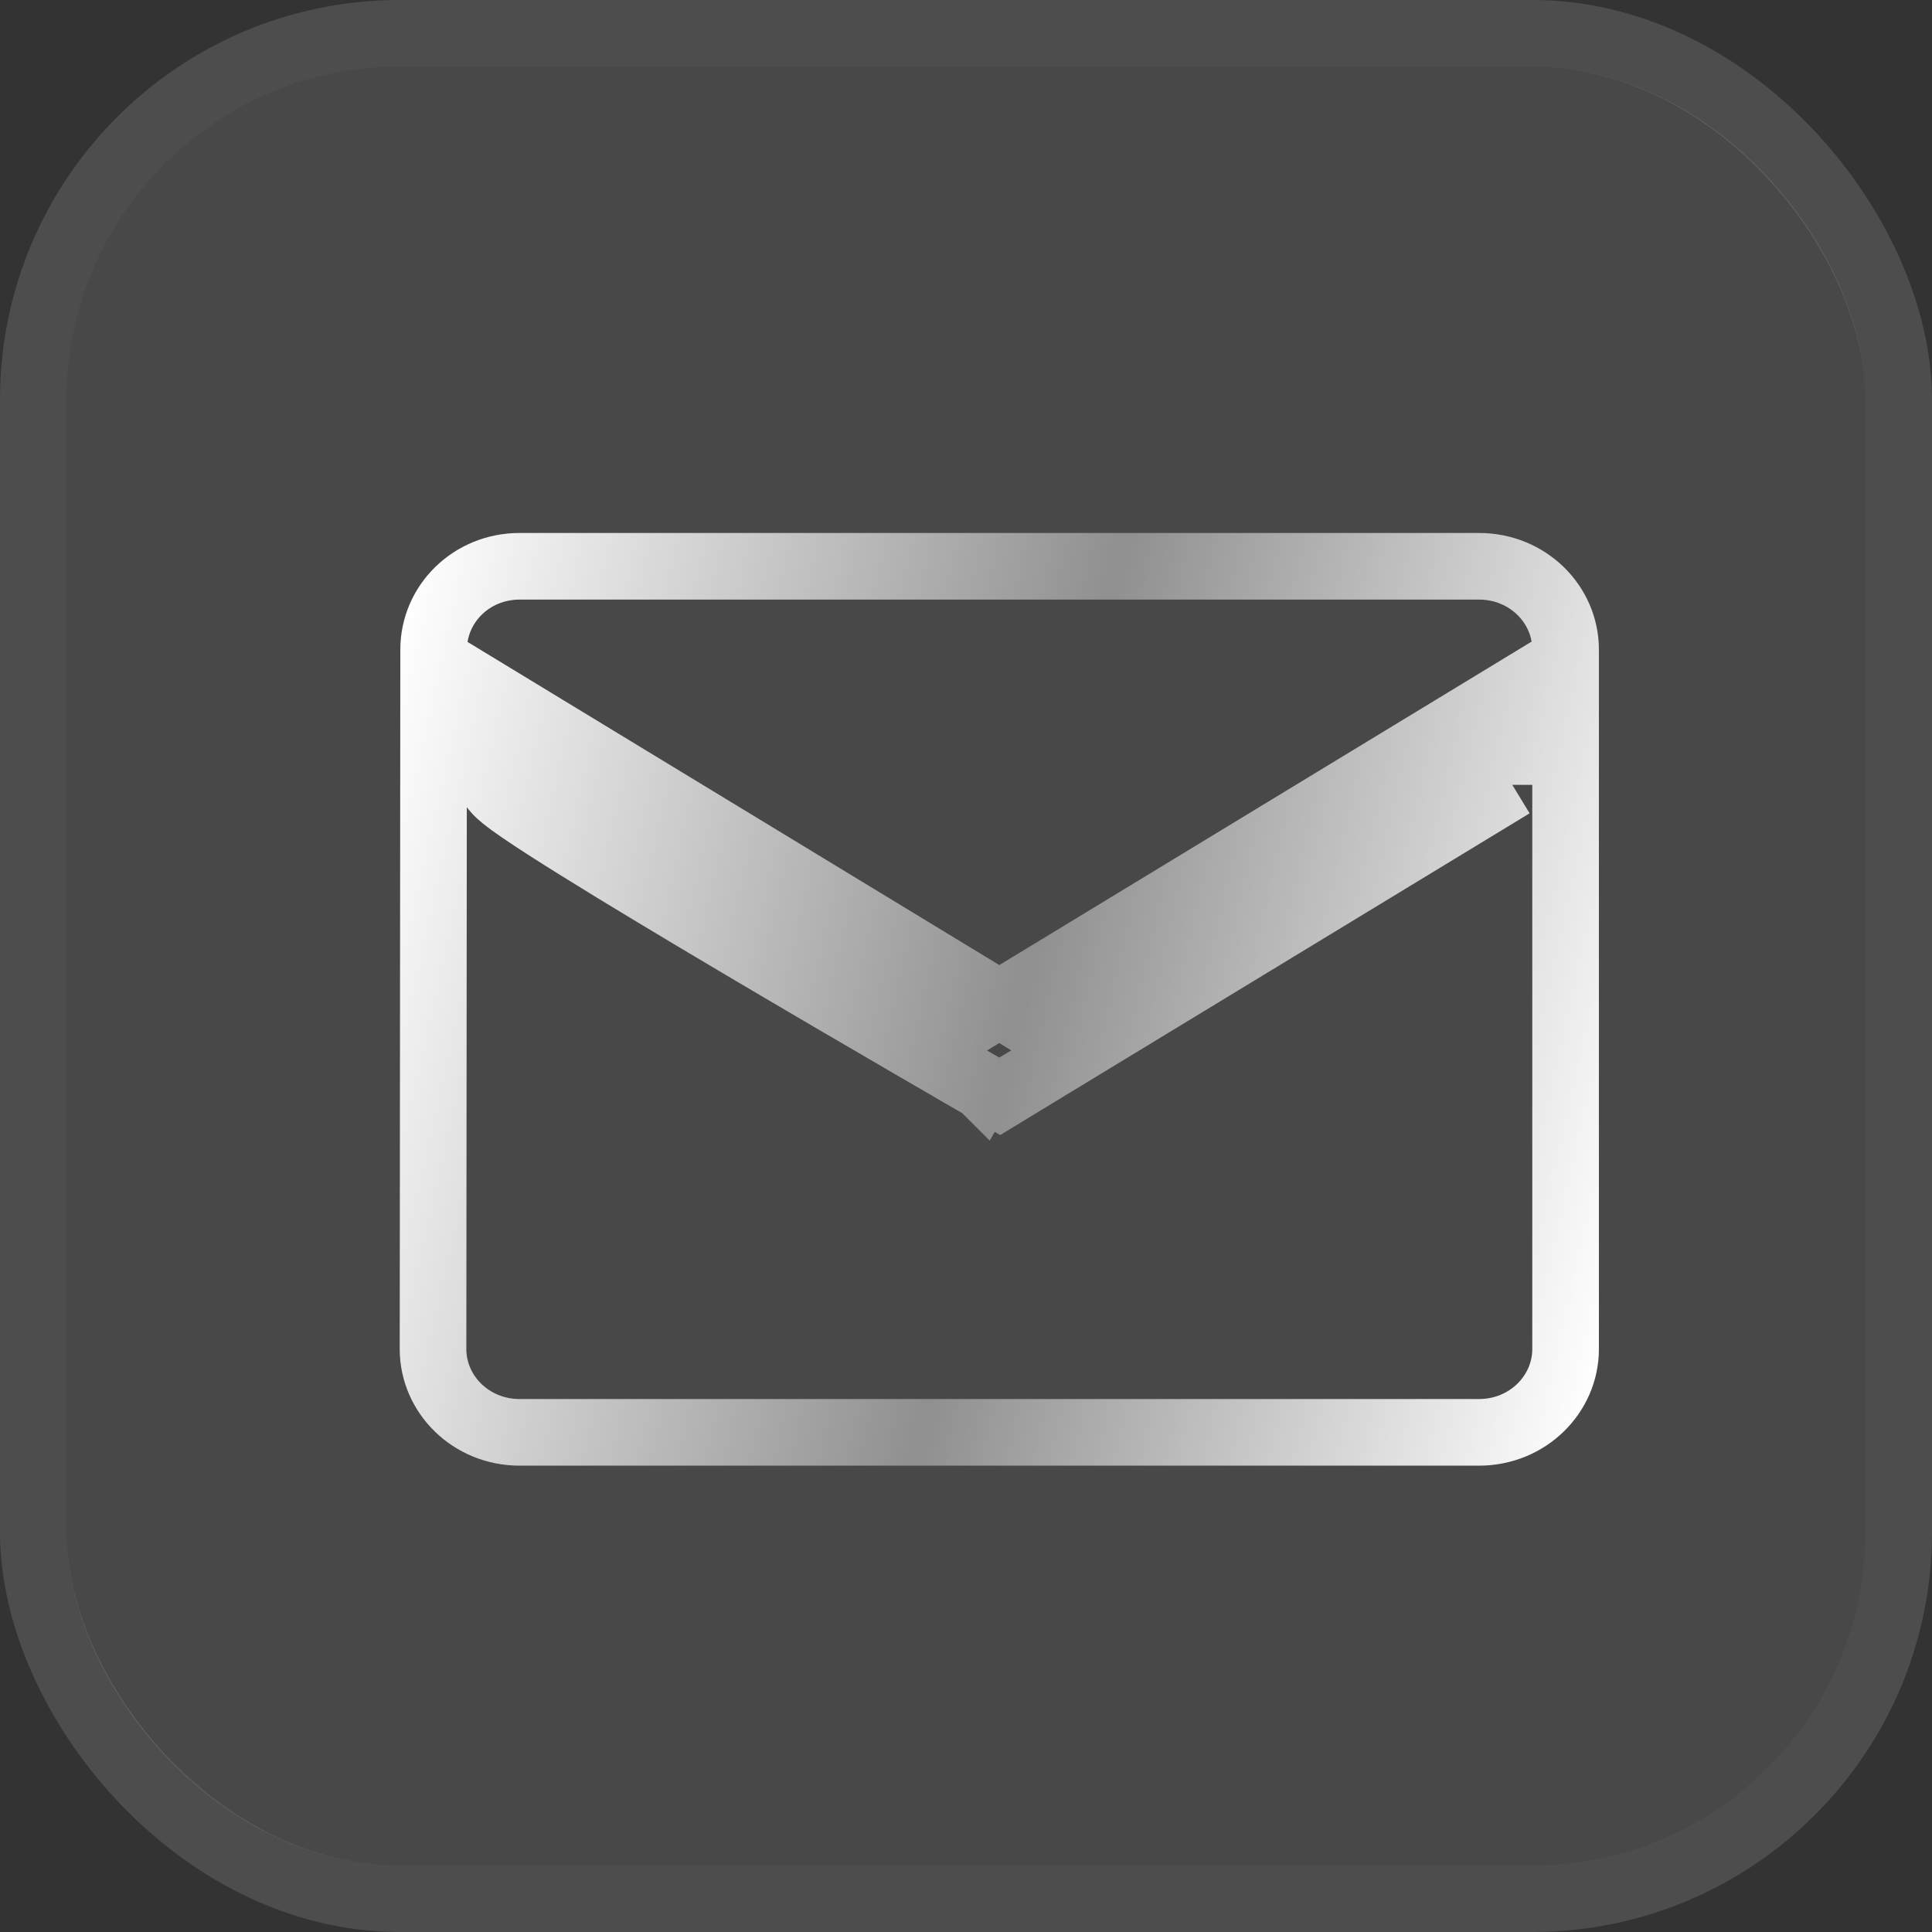 <svg width="29" height="29" viewBox="0 0 29 29" fill="none" xmlns="http://www.w3.org/2000/svg">
<rect x="0" y="0" width="29" height="29" fill="#333333" stroke="none"/>
<rect x="1" y="1" width="27" height="27" rx="5" fill="#D9D9D9" fill-opacity="0.13"/>
<rect x="0.5" y="0.5" width="28" height="28" rx="5.5" stroke="white" stroke-opacity="0.13"/>
<path d="M22.7 11.781L22.46 11.927L15.26 16.302L15.007 16.456L14.75 16.308L14.844 16.146L14.844 16.146C14.75 16.308 14.75 16.308 14.75 16.308L14.75 16.308L14.749 16.307L14.745 16.305L14.729 16.296L14.669 16.261L14.44 16.129C14.242 16.015 13.961 15.851 13.622 15.654C12.946 15.261 12.044 14.734 11.142 14.2C10.241 13.666 9.336 13.124 8.657 12.7C8.318 12.489 8.03 12.304 7.824 12.163C7.723 12.094 7.633 12.029 7.564 11.973C7.532 11.947 7.491 11.912 7.455 11.874C7.438 11.855 7.409 11.822 7.381 11.779C7.365 11.752 7.299 11.647 7.3 11.497M22.7 11.781L22.2 11.281H22.067L21.94 11.073L15.18 15.181L15 15.071M22.7 11.781V11.5V11.281V10.392L21.94 10.854L15 15.071M22.7 11.781L15 15.071M7.3 11.497C7.3 11.492 7.3 11.486 7.3 11.48L7.67 11.495L7.8 11.281H8.248C8.239 11.265 8.232 11.254 8.229 11.248L8.228 11.247C8.208 11.214 8.189 11.194 8.185 11.19C8.181 11.186 8.178 11.183 8.178 11.183C8.178 11.183 8.183 11.188 8.194 11.197C8.231 11.226 8.295 11.273 8.39 11.338C8.577 11.467 8.85 11.642 9.186 11.851C9.855 12.269 10.752 12.806 11.651 13.339C12.55 13.872 13.45 14.397 14.125 14.79C14.393 14.946 14.626 15.081 14.809 15.187L15 15.071M7.3 11.497V11.281V10.392L8.06 10.854L15 15.071M7.3 11.497V11.5H7.667L15 15.071M6.509 9.75V9.75C6.509 9.069 7.072 8.5 7.8 8.5H22.2C22.932 8.5 23.5 9.072 23.5 9.75V20.25C23.5 20.927 22.932 21.5 22.2 21.5H7.8C7.068 21.5 6.5 20.928 6.5 20.25C6.5 20.25 6.5 20.25 6.5 20.25L6.509 9.75Z" stroke="url(#paint0_linear_254_199)"/>
<defs>
<linearGradient id="paint0_linear_254_199" x1="6.323" y1="8" x2="25.841" y2="12.4" gradientUnits="userSpaceOnUse">
<stop stop-color="white"/>
<stop offset="0.515" stop-color="white" stop-opacity="0.39"/>
<stop offset="1" stop-color="white"/>
</linearGradient>
</defs>
</svg>
